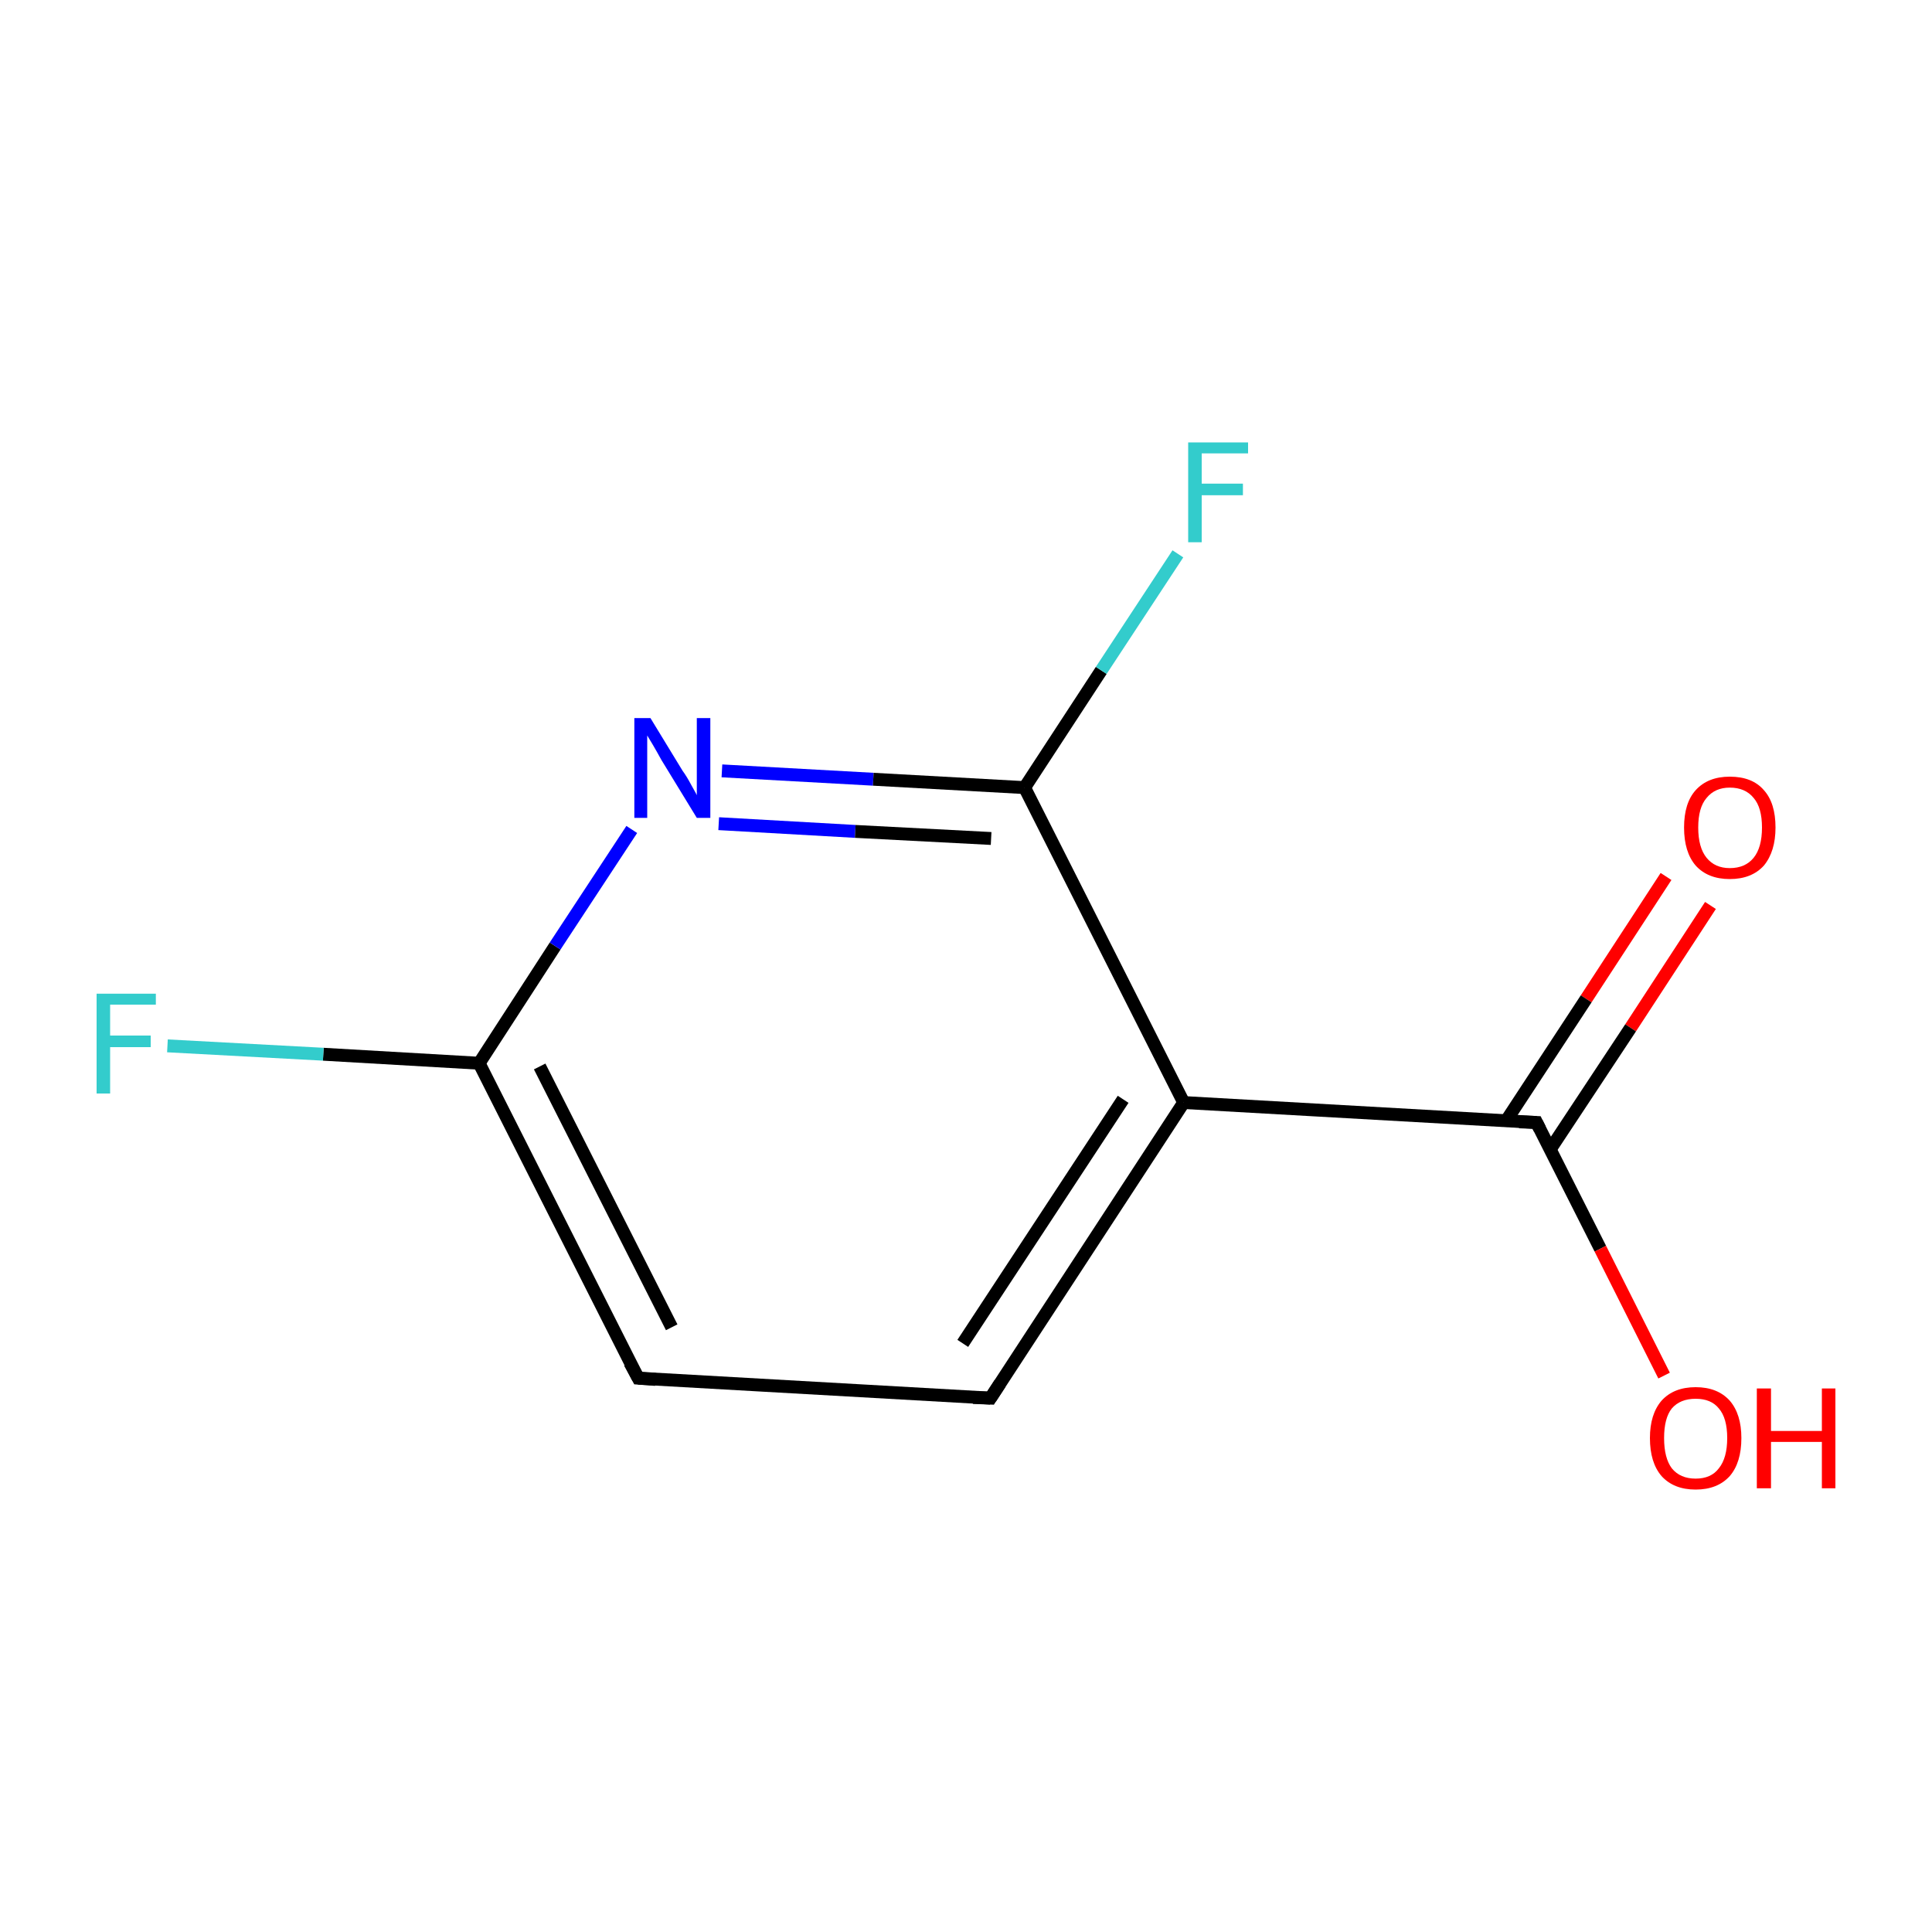 <?xml version='1.0' encoding='iso-8859-1'?>
<svg version='1.1' baseProfile='full'
              xmlns='http://www.w3.org/2000/svg'
                      xmlns:rdkit='http://www.rdkit.org/xml'
                      xmlns:xlink='http://www.w3.org/1999/xlink'
                  xml:space='preserve'
width='300px' height='300px' viewBox='0 0 300 300'>
<!-- END OF HEADER -->
<rect style='opacity:1.0;fill:#FFFFFF;stroke:none' width='300.0' height='300.0' x='0.0' y='0.0'> </rect>
<path class='bond-0 atom-0 atom-1' d='M 265.6,140.6 L 253.2,159.6' style='fill:none;fill-rule:evenodd;stroke:#FF0000;stroke-width:2.0px;stroke-linecap:butt;stroke-linejoin:miter;stroke-opacity:1' />
<path class='bond-0 atom-0 atom-1' d='M 253.2,159.6 L 240.7,178.5' style='fill:none;fill-rule:evenodd;stroke:#000000;stroke-width:2.0px;stroke-linecap:butt;stroke-linejoin:miter;stroke-opacity:1' />
<path class='bond-0 atom-0 atom-1' d='M 258.7,136.1 L 246.3,155.1' style='fill:none;fill-rule:evenodd;stroke:#FF0000;stroke-width:2.0px;stroke-linecap:butt;stroke-linejoin:miter;stroke-opacity:1' />
<path class='bond-0 atom-0 atom-1' d='M 246.3,155.1 L 233.9,174.0' style='fill:none;fill-rule:evenodd;stroke:#000000;stroke-width:2.0px;stroke-linecap:butt;stroke-linejoin:miter;stroke-opacity:1' />
<path class='bond-1 atom-1 atom-2' d='M 238.6,174.3 L 248.5,193.9' style='fill:none;fill-rule:evenodd;stroke:#000000;stroke-width:2.0px;stroke-linecap:butt;stroke-linejoin:miter;stroke-opacity:1' />
<path class='bond-1 atom-1 atom-2' d='M 248.5,193.9 L 258.4,213.6' style='fill:none;fill-rule:evenodd;stroke:#FF0000;stroke-width:2.0px;stroke-linecap:butt;stroke-linejoin:miter;stroke-opacity:1' />
<path class='bond-2 atom-1 atom-3' d='M 238.6,174.3 L 183.8,171.2' style='fill:none;fill-rule:evenodd;stroke:#000000;stroke-width:2.0px;stroke-linecap:butt;stroke-linejoin:miter;stroke-opacity:1' />
<path class='bond-3 atom-3 atom-4' d='M 183.8,171.2 L 153.8,217.1' style='fill:none;fill-rule:evenodd;stroke:#000000;stroke-width:2.0px;stroke-linecap:butt;stroke-linejoin:miter;stroke-opacity:1' />
<path class='bond-3 atom-3 atom-4' d='M 174.4,170.7 L 149.5,208.6' style='fill:none;fill-rule:evenodd;stroke:#000000;stroke-width:2.0px;stroke-linecap:butt;stroke-linejoin:miter;stroke-opacity:1' />
<path class='bond-4 atom-4 atom-5' d='M 153.8,217.1 L 99.1,214.0' style='fill:none;fill-rule:evenodd;stroke:#000000;stroke-width:2.0px;stroke-linecap:butt;stroke-linejoin:miter;stroke-opacity:1' />
<path class='bond-5 atom-5 atom-6' d='M 99.1,214.0 L 74.4,165.1' style='fill:none;fill-rule:evenodd;stroke:#000000;stroke-width:2.0px;stroke-linecap:butt;stroke-linejoin:miter;stroke-opacity:1' />
<path class='bond-5 atom-5 atom-6' d='M 104.3,206.1 L 83.8,165.6' style='fill:none;fill-rule:evenodd;stroke:#000000;stroke-width:2.0px;stroke-linecap:butt;stroke-linejoin:miter;stroke-opacity:1' />
<path class='bond-6 atom-6 atom-7' d='M 74.4,165.1 L 50.2,163.7' style='fill:none;fill-rule:evenodd;stroke:#000000;stroke-width:2.0px;stroke-linecap:butt;stroke-linejoin:miter;stroke-opacity:1' />
<path class='bond-6 atom-6 atom-7' d='M 50.2,163.7 L 26.0,162.4' style='fill:none;fill-rule:evenodd;stroke:#33CCCC;stroke-width:2.0px;stroke-linecap:butt;stroke-linejoin:miter;stroke-opacity:1' />
<path class='bond-7 atom-6 atom-8' d='M 74.4,165.1 L 86.2,146.9' style='fill:none;fill-rule:evenodd;stroke:#000000;stroke-width:2.0px;stroke-linecap:butt;stroke-linejoin:miter;stroke-opacity:1' />
<path class='bond-7 atom-6 atom-8' d='M 86.2,146.9 L 98.1,128.8' style='fill:none;fill-rule:evenodd;stroke:#0000FF;stroke-width:2.0px;stroke-linecap:butt;stroke-linejoin:miter;stroke-opacity:1' />
<path class='bond-8 atom-8 atom-9' d='M 112.1,119.7 L 135.6,121.0' style='fill:none;fill-rule:evenodd;stroke:#0000FF;stroke-width:2.0px;stroke-linecap:butt;stroke-linejoin:miter;stroke-opacity:1' />
<path class='bond-8 atom-8 atom-9' d='M 135.6,121.0 L 159.1,122.3' style='fill:none;fill-rule:evenodd;stroke:#000000;stroke-width:2.0px;stroke-linecap:butt;stroke-linejoin:miter;stroke-opacity:1' />
<path class='bond-8 atom-8 atom-9' d='M 111.6,127.9 L 132.8,129.1' style='fill:none;fill-rule:evenodd;stroke:#0000FF;stroke-width:2.0px;stroke-linecap:butt;stroke-linejoin:miter;stroke-opacity:1' />
<path class='bond-8 atom-8 atom-9' d='M 132.8,129.1 L 153.9,130.2' style='fill:none;fill-rule:evenodd;stroke:#000000;stroke-width:2.0px;stroke-linecap:butt;stroke-linejoin:miter;stroke-opacity:1' />
<path class='bond-9 atom-9 atom-10' d='M 159.1,122.3 L 171.0,104.1' style='fill:none;fill-rule:evenodd;stroke:#000000;stroke-width:2.0px;stroke-linecap:butt;stroke-linejoin:miter;stroke-opacity:1' />
<path class='bond-9 atom-9 atom-10' d='M 171.0,104.1 L 182.9,86.0' style='fill:none;fill-rule:evenodd;stroke:#33CCCC;stroke-width:2.0px;stroke-linecap:butt;stroke-linejoin:miter;stroke-opacity:1' />
<path class='bond-10 atom-9 atom-3' d='M 159.1,122.3 L 183.8,171.2' style='fill:none;fill-rule:evenodd;stroke:#000000;stroke-width:2.0px;stroke-linecap:butt;stroke-linejoin:miter;stroke-opacity:1' />
<path d='M 239.1,175.3 L 238.6,174.3 L 235.9,174.2' style='fill:none;stroke:#000000;stroke-width:2.0px;stroke-linecap:butt;stroke-linejoin:miter;stroke-miterlimit:10;stroke-opacity:1;' />
<path d='M 155.3,214.8 L 153.8,217.1 L 151.1,217.0' style='fill:none;stroke:#000000;stroke-width:2.0px;stroke-linecap:butt;stroke-linejoin:miter;stroke-miterlimit:10;stroke-opacity:1;' />
<path d='M 101.8,214.2 L 99.1,214.0 L 97.8,211.6' style='fill:none;stroke:#000000;stroke-width:2.0px;stroke-linecap:butt;stroke-linejoin:miter;stroke-miterlimit:10;stroke-opacity:1;' />
<path class='atom-0' d='M 261.5 128.5
Q 261.5 124.7, 263.3 122.7
Q 265.2 120.6, 268.6 120.6
Q 272.1 120.6, 273.9 122.7
Q 275.7 124.7, 275.7 128.5
Q 275.7 132.2, 273.9 134.4
Q 272.0 136.5, 268.6 136.5
Q 265.2 136.5, 263.3 134.4
Q 261.5 132.3, 261.5 128.5
M 268.6 134.8
Q 271.0 134.8, 272.3 133.2
Q 273.6 131.6, 273.6 128.5
Q 273.6 125.4, 272.3 123.9
Q 271.0 122.3, 268.6 122.3
Q 266.3 122.3, 265.0 123.9
Q 263.7 125.4, 263.7 128.5
Q 263.7 131.6, 265.0 133.2
Q 266.3 134.8, 268.6 134.8
' fill='#FF0000'/>
<path class='atom-2' d='M 256.2 223.3
Q 256.2 219.6, 258.0 217.5
Q 259.9 215.4, 263.3 215.4
Q 266.7 215.4, 268.6 217.5
Q 270.4 219.6, 270.4 223.3
Q 270.4 227.1, 268.6 229.2
Q 266.7 231.3, 263.3 231.3
Q 259.9 231.3, 258.0 229.2
Q 256.2 227.1, 256.2 223.3
M 263.3 229.6
Q 265.7 229.6, 266.9 228.0
Q 268.2 226.4, 268.2 223.3
Q 268.2 220.2, 266.9 218.7
Q 265.7 217.2, 263.3 217.2
Q 260.9 217.2, 259.6 218.7
Q 258.4 220.2, 258.4 223.3
Q 258.4 226.4, 259.6 228.0
Q 260.9 229.6, 263.3 229.6
' fill='#FF0000'/>
<path class='atom-2' d='M 272.8 215.6
L 275.0 215.6
L 275.0 222.2
L 282.9 222.2
L 282.9 215.6
L 285.0 215.6
L 285.0 231.1
L 282.9 231.1
L 282.9 223.9
L 275.0 223.9
L 275.0 231.1
L 272.8 231.1
L 272.8 215.6
' fill='#FF0000'/>
<path class='atom-7' d='M 15.0 154.3
L 24.2 154.3
L 24.2 156.0
L 17.1 156.0
L 17.1 160.8
L 23.4 160.8
L 23.4 162.6
L 17.1 162.6
L 17.1 169.8
L 15.0 169.8
L 15.0 154.3
' fill='#33CCCC'/>
<path class='atom-8' d='M 101.0 111.5
L 106.0 119.7
Q 106.6 120.5, 107.4 122.0
Q 108.2 123.4, 108.2 123.5
L 108.2 111.5
L 110.3 111.5
L 110.3 127.0
L 108.2 127.0
L 102.7 118.0
Q 102.1 116.9, 101.4 115.7
Q 100.7 114.5, 100.5 114.2
L 100.5 127.0
L 98.5 127.0
L 98.5 111.5
L 101.0 111.5
' fill='#0000FF'/>
<path class='atom-10' d='M 184.5 68.7
L 193.8 68.7
L 193.8 70.4
L 186.6 70.4
L 186.6 75.1
L 193.0 75.1
L 193.0 76.9
L 186.6 76.9
L 186.6 84.2
L 184.5 84.2
L 184.5 68.7
' fill='#33CCCC'/>
</svg>
